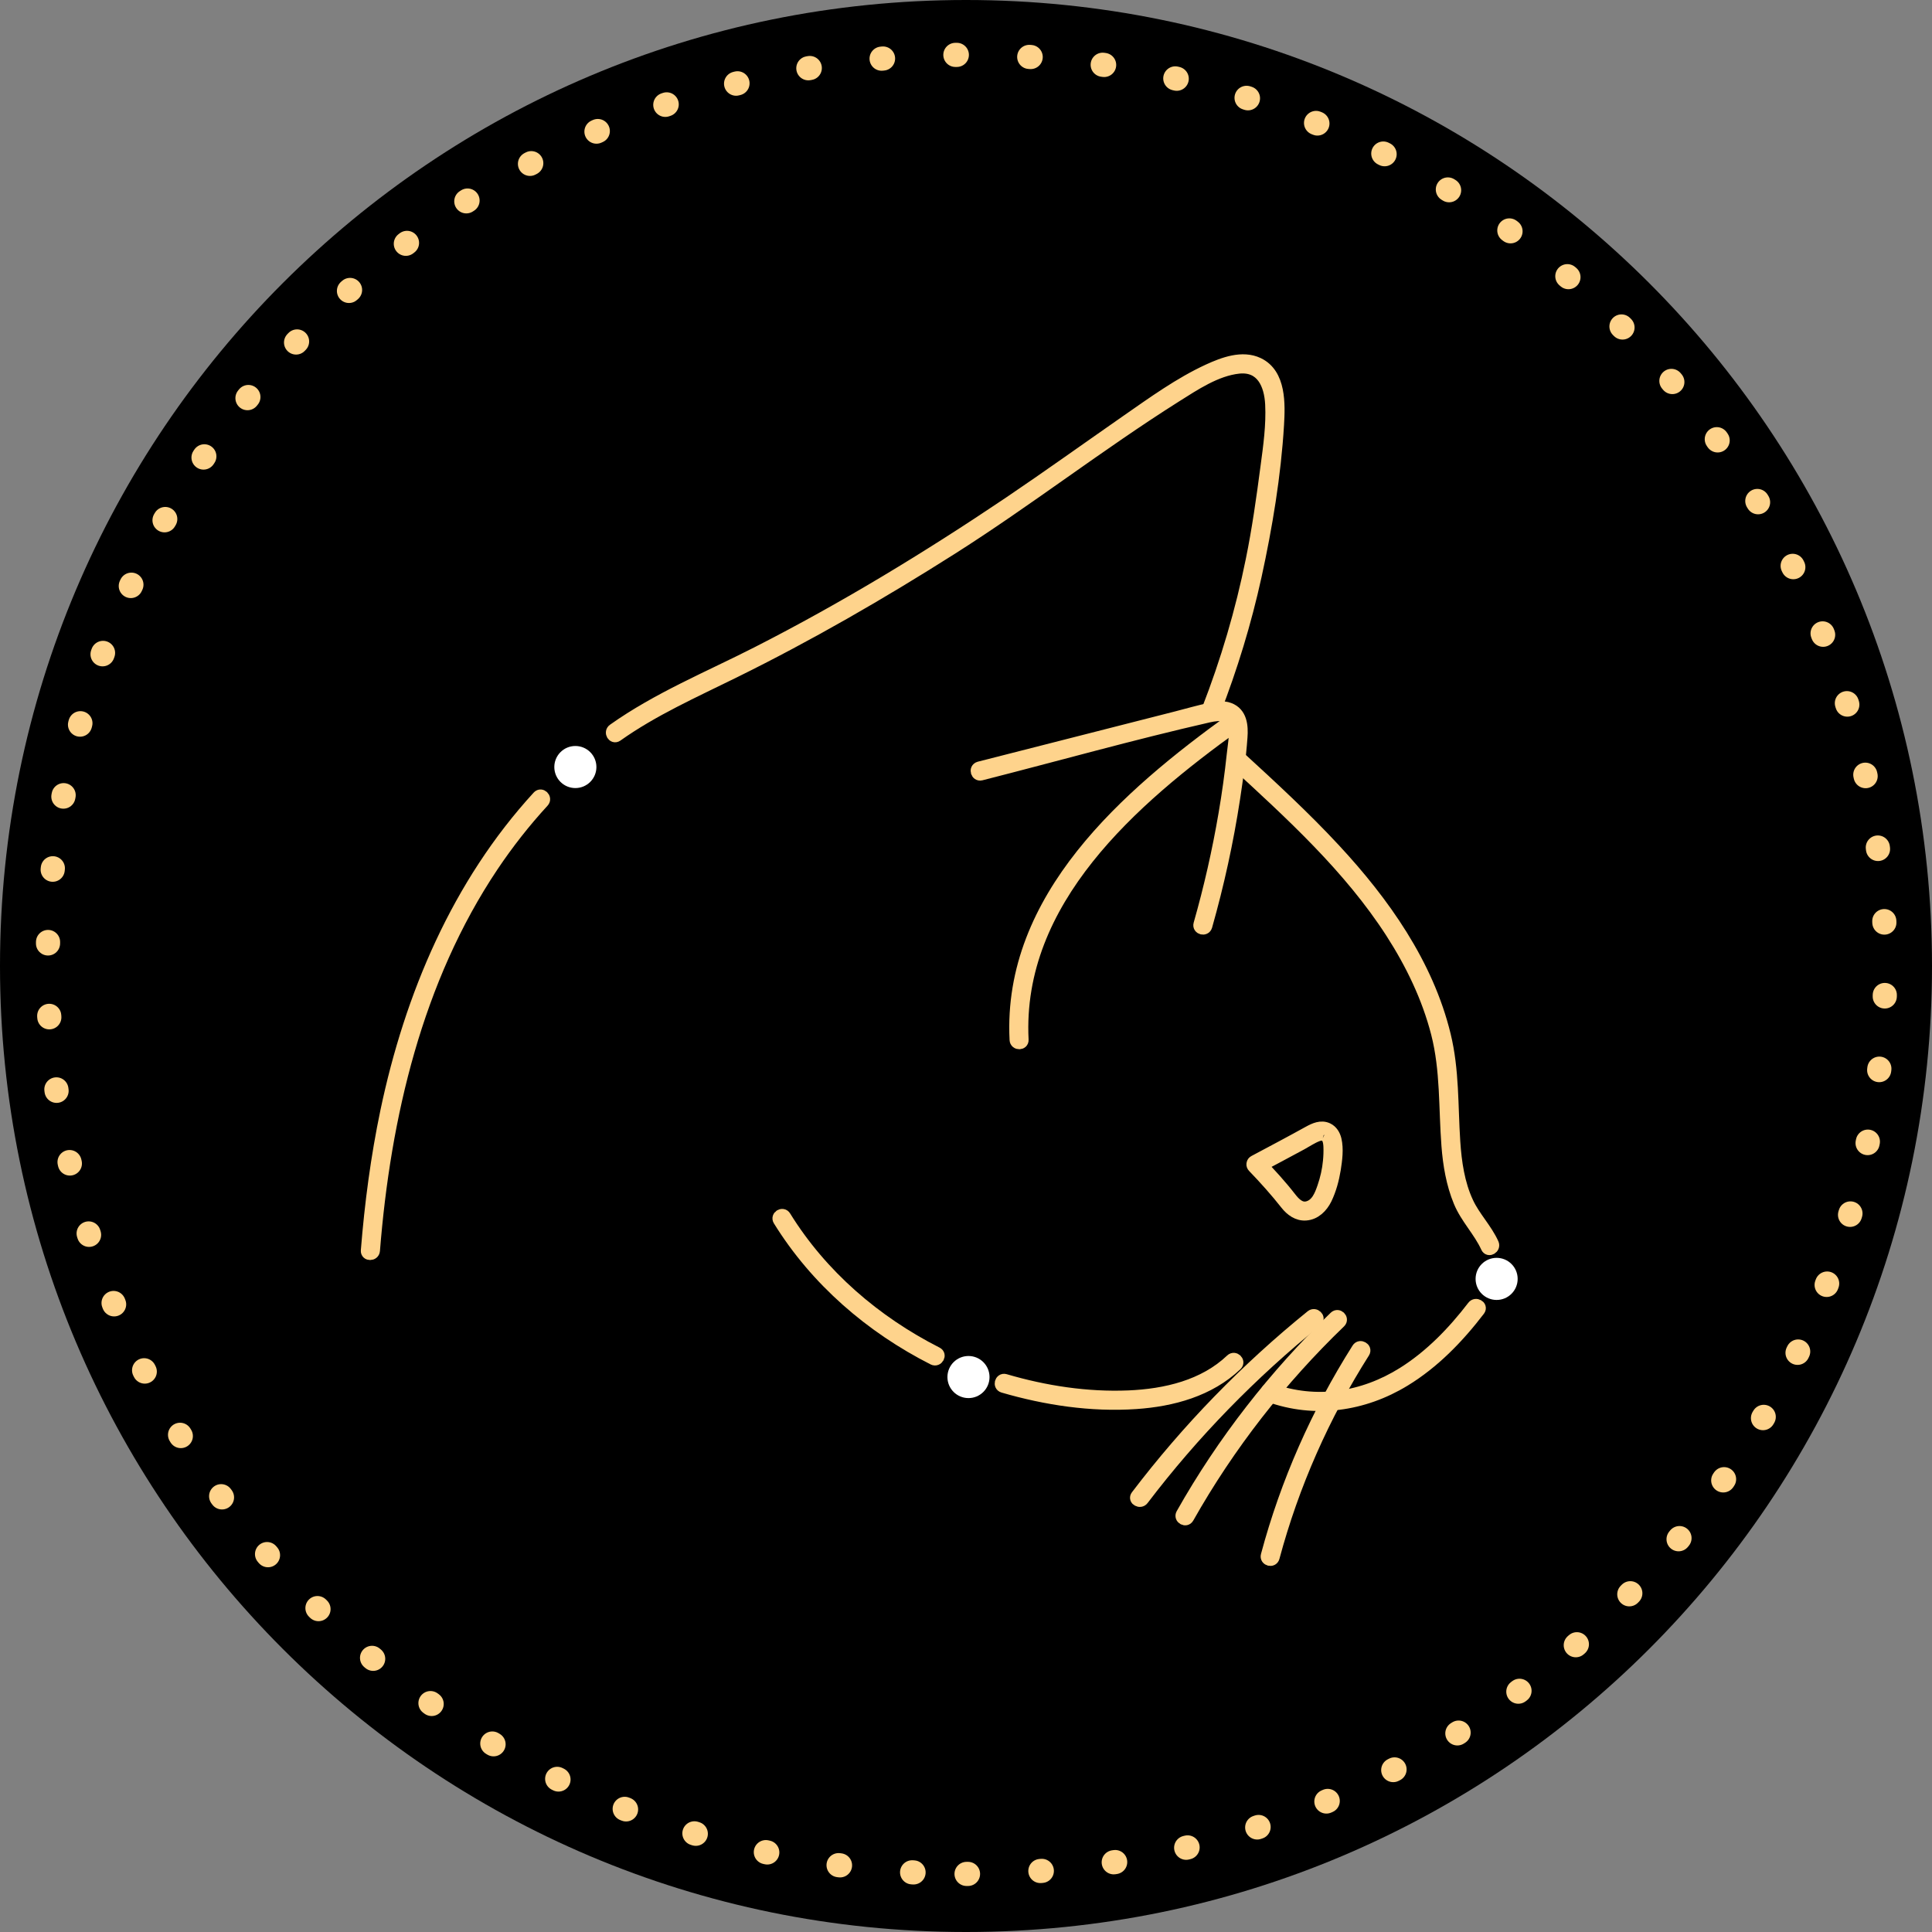 <svg width="80" height="80" viewBox="0 0 80 80" fill="none" xmlns="http://www.w3.org/2000/svg">
<rect x="0" y="0" width="80" height="80" fill="#808080" stroke="none"/>
<path d="M40 80C62.091 80 80 62.091 80 40C80 17.909 62.091 0 40 0C17.909 0 0 17.909 0 40C0 62.091 17.909 80 40 80Z" fill="black"/>
<path d="M40.023 77.595C61.035 77.595 78.068 60.733 78.068 39.932C78.068 19.132 61.035 2.27 40.023 2.27C19.011 2.27 1.978 19.132 1.978 39.932C1.978 60.733 19.011 77.595 40.023 77.595Z" stroke="#FED38C" stroke-miterlimit="10" stroke-linecap="round" stroke-linejoin="round" stroke-dasharray="0.06 3"/>
<path d="M25.545 30.462C27.045 29.398 28.731 28.648 30.375 27.837C33.474 26.31 36.466 24.583 39.383 22.734C42.55 20.726 45.509 18.419 48.676 16.419C49.453 15.93 50.354 15.32 51.294 15.222C52.248 15.123 52.597 15.904 52.638 16.745C52.68 17.605 52.559 18.472 52.445 19.321C52.275 20.616 52.093 21.916 51.831 23.196C51.403 25.31 50.79 27.382 50.009 29.39C49.941 29.564 50.221 29.64 50.29 29.466C50.998 27.644 51.57 25.768 51.991 23.855C52.438 21.81 52.794 19.677 52.919 17.586C52.968 16.737 53.013 15.491 52.1 15.055C51.441 14.741 50.657 15.04 50.044 15.32C48.843 15.873 47.748 16.669 46.668 17.419C45.035 18.556 43.418 19.715 41.77 20.829C38.417 23.086 34.951 25.193 31.352 27.026C29.352 28.045 27.242 28.909 25.405 30.212C25.249 30.318 25.393 30.568 25.545 30.462Z" fill="#FED38C" stroke="#FED38C" stroke-width="0.5"/>
<path d="M15.483 51.786C15.926 46.221 17.248 40.558 20.389 35.864C21.021 34.921 21.722 34.027 22.491 33.19C22.616 33.054 22.411 32.849 22.286 32.985C18.956 36.614 17.002 41.24 15.998 46.017C15.6 47.919 15.346 49.847 15.191 51.786C15.176 51.972 15.467 51.972 15.483 51.786Z" fill="#FED38C" stroke="#FED38C" stroke-width="0.5"/>
<path d="M40.621 32.068C43.762 31.268 46.891 30.386 50.05 29.666C50.524 29.56 51.073 29.537 51.126 30.162C51.156 30.514 51.084 30.893 51.047 31.242C50.959 32.064 50.846 32.886 50.706 33.7C50.444 35.242 50.096 36.769 49.668 38.273C49.618 38.451 49.895 38.526 49.948 38.349C50.44 36.614 50.827 34.848 51.1 33.064C51.228 32.223 51.346 31.374 51.406 30.522C51.441 30.06 51.395 29.529 50.895 29.344C50.645 29.249 50.368 29.298 50.115 29.348C49.641 29.446 49.171 29.586 48.705 29.704C47.8 29.935 46.891 30.166 45.986 30.397C44.171 30.859 42.36 31.321 40.545 31.784C40.364 31.837 40.443 32.113 40.621 32.068Z" fill="#FED38C" stroke="#FED38C" stroke-width="0.5"/>
<path d="M51.028 29.783C46.691 32.908 41.755 37.17 42.054 43.057C42.062 43.243 42.353 43.243 42.342 43.057C42.05 37.28 46.914 33.094 51.172 30.029C51.324 29.923 51.18 29.673 51.028 29.783Z" fill="#FED38C" stroke="#FED38C" stroke-width="0.5"/>
<path d="M41.539 57.422C43.308 57.938 45.187 58.222 47.032 58.097C48.543 57.994 50.07 57.581 51.191 56.513C51.328 56.384 51.123 56.18 50.987 56.309C49.85 57.392 48.259 57.759 46.733 57.824C45.005 57.896 43.27 57.627 41.615 57.142C41.44 57.093 41.361 57.369 41.539 57.422Z" fill="#FED38C" stroke="#FED38C" stroke-width="0.5"/>
<path d="M32.258 50.525C33.792 53.006 36.057 54.961 38.649 56.275C38.815 56.358 38.959 56.108 38.793 56.025C36.243 54.73 34.016 52.82 32.504 50.377C32.41 50.218 32.159 50.366 32.258 50.525Z" fill="#FED38C" stroke="#FED38C" stroke-width="0.5"/>
<path d="M60.998 54.097C60.187 55.154 59.236 56.143 58.1 56.855C56.44 57.897 54.486 58.2 52.622 57.525C52.448 57.461 52.372 57.741 52.546 57.806C54.436 58.491 56.456 58.2 58.157 57.162C59.376 56.419 60.384 55.374 61.248 54.245C61.361 54.093 61.108 53.949 60.998 54.097Z" fill="#FED38C" stroke="#FED38C" stroke-width="0.5"/>
<path d="M51.107 31.55C53.459 33.713 55.872 35.906 57.619 38.615C58.448 39.903 59.123 41.297 59.505 42.782C59.899 44.32 59.816 45.873 59.937 47.441C59.998 48.229 60.13 49.017 60.433 49.752C60.717 50.442 61.259 50.972 61.566 51.646C61.642 51.817 61.892 51.669 61.816 51.502C61.539 50.889 61.051 50.407 60.767 49.798C60.399 49.013 60.274 48.131 60.217 47.275C60.119 45.79 60.179 44.316 59.823 42.861C59.107 39.918 57.297 37.368 55.266 35.179C54.016 33.83 52.664 32.588 51.311 31.345C51.171 31.22 50.966 31.421 51.107 31.55Z" fill="#FED38C" stroke="#FED38C" stroke-width="0.5"/>
<path d="M51.902 48.312C52.38 48.808 52.838 49.32 53.262 49.858C53.459 50.108 53.736 50.312 54.069 50.289C54.456 50.263 54.74 49.971 54.903 49.642C55.088 49.259 55.202 48.831 55.27 48.414C55.331 48.024 55.391 47.577 55.3 47.191C55.255 47.005 55.153 46.831 54.974 46.744C54.706 46.615 54.429 46.744 54.19 46.876C53.444 47.289 52.69 47.687 51.936 48.089C51.773 48.176 51.917 48.426 52.08 48.339C52.683 48.017 53.289 47.698 53.887 47.373C54.103 47.255 54.319 47.107 54.546 47.02C54.626 46.99 54.709 46.971 54.796 46.986C54.808 46.99 54.876 47.016 54.842 47.001C54.895 47.028 54.929 47.062 54.963 47.111C55.031 47.217 55.043 47.354 55.05 47.475C55.058 47.676 55.05 47.88 55.031 48.077C54.997 48.445 54.914 48.812 54.793 49.161C54.679 49.494 54.524 49.895 54.141 49.99C53.834 50.066 53.607 49.827 53.436 49.608C53.027 49.081 52.577 48.592 52.114 48.111C51.978 47.975 51.773 48.179 51.902 48.312Z" fill="#FED38C" stroke="#FED38C" stroke-width="0.5"/>
<path d="M54.305 54.491C51.604 56.677 49.172 59.177 47.07 61.943C46.956 62.09 47.21 62.234 47.32 62.087C49.407 59.34 51.828 56.863 54.51 54.692C54.654 54.578 54.449 54.374 54.305 54.491Z" fill="#FED38C" stroke="#FED38C" stroke-width="0.5"/>
<path d="M55.277 54.536C52.788 56.938 50.644 59.681 48.943 62.696C48.852 62.859 49.102 63.003 49.193 62.84C50.883 59.847 53.008 57.123 55.482 54.741C55.614 54.612 55.41 54.407 55.277 54.536Z" fill="#FED38C" stroke="#FED38C" stroke-width="0.5"/>
<path d="M56.221 55.847C54.543 58.499 53.267 61.382 52.456 64.412C52.407 64.59 52.687 64.67 52.736 64.488C53.543 61.48 54.809 58.62 56.475 55.991C56.57 55.836 56.32 55.692 56.221 55.847Z" fill="#FED38C" stroke="#FED38C" stroke-width="0.5"/>
<path d="M23.824 32.632C24.306 32.632 24.696 32.242 24.696 31.761C24.696 31.28 24.306 30.89 23.824 30.89C23.343 30.89 22.953 31.28 22.953 31.761C22.953 32.242 23.343 32.632 23.824 32.632Z" fill="white"/>
<path d="M61.972 53.828C62.453 53.828 62.843 53.438 62.843 52.956C62.843 52.475 62.453 52.085 61.972 52.085C61.491 52.085 61.101 52.475 61.101 52.956C61.101 53.438 61.491 53.828 61.972 53.828Z" fill="white"/>
<path d="M40.103 57.892C40.584 57.892 40.974 57.502 40.974 57.021C40.974 56.539 40.584 56.149 40.103 56.149C39.621 56.149 39.231 56.539 39.231 57.021C39.231 57.502 39.621 57.892 40.103 57.892Z" fill="white"/>
</svg>

